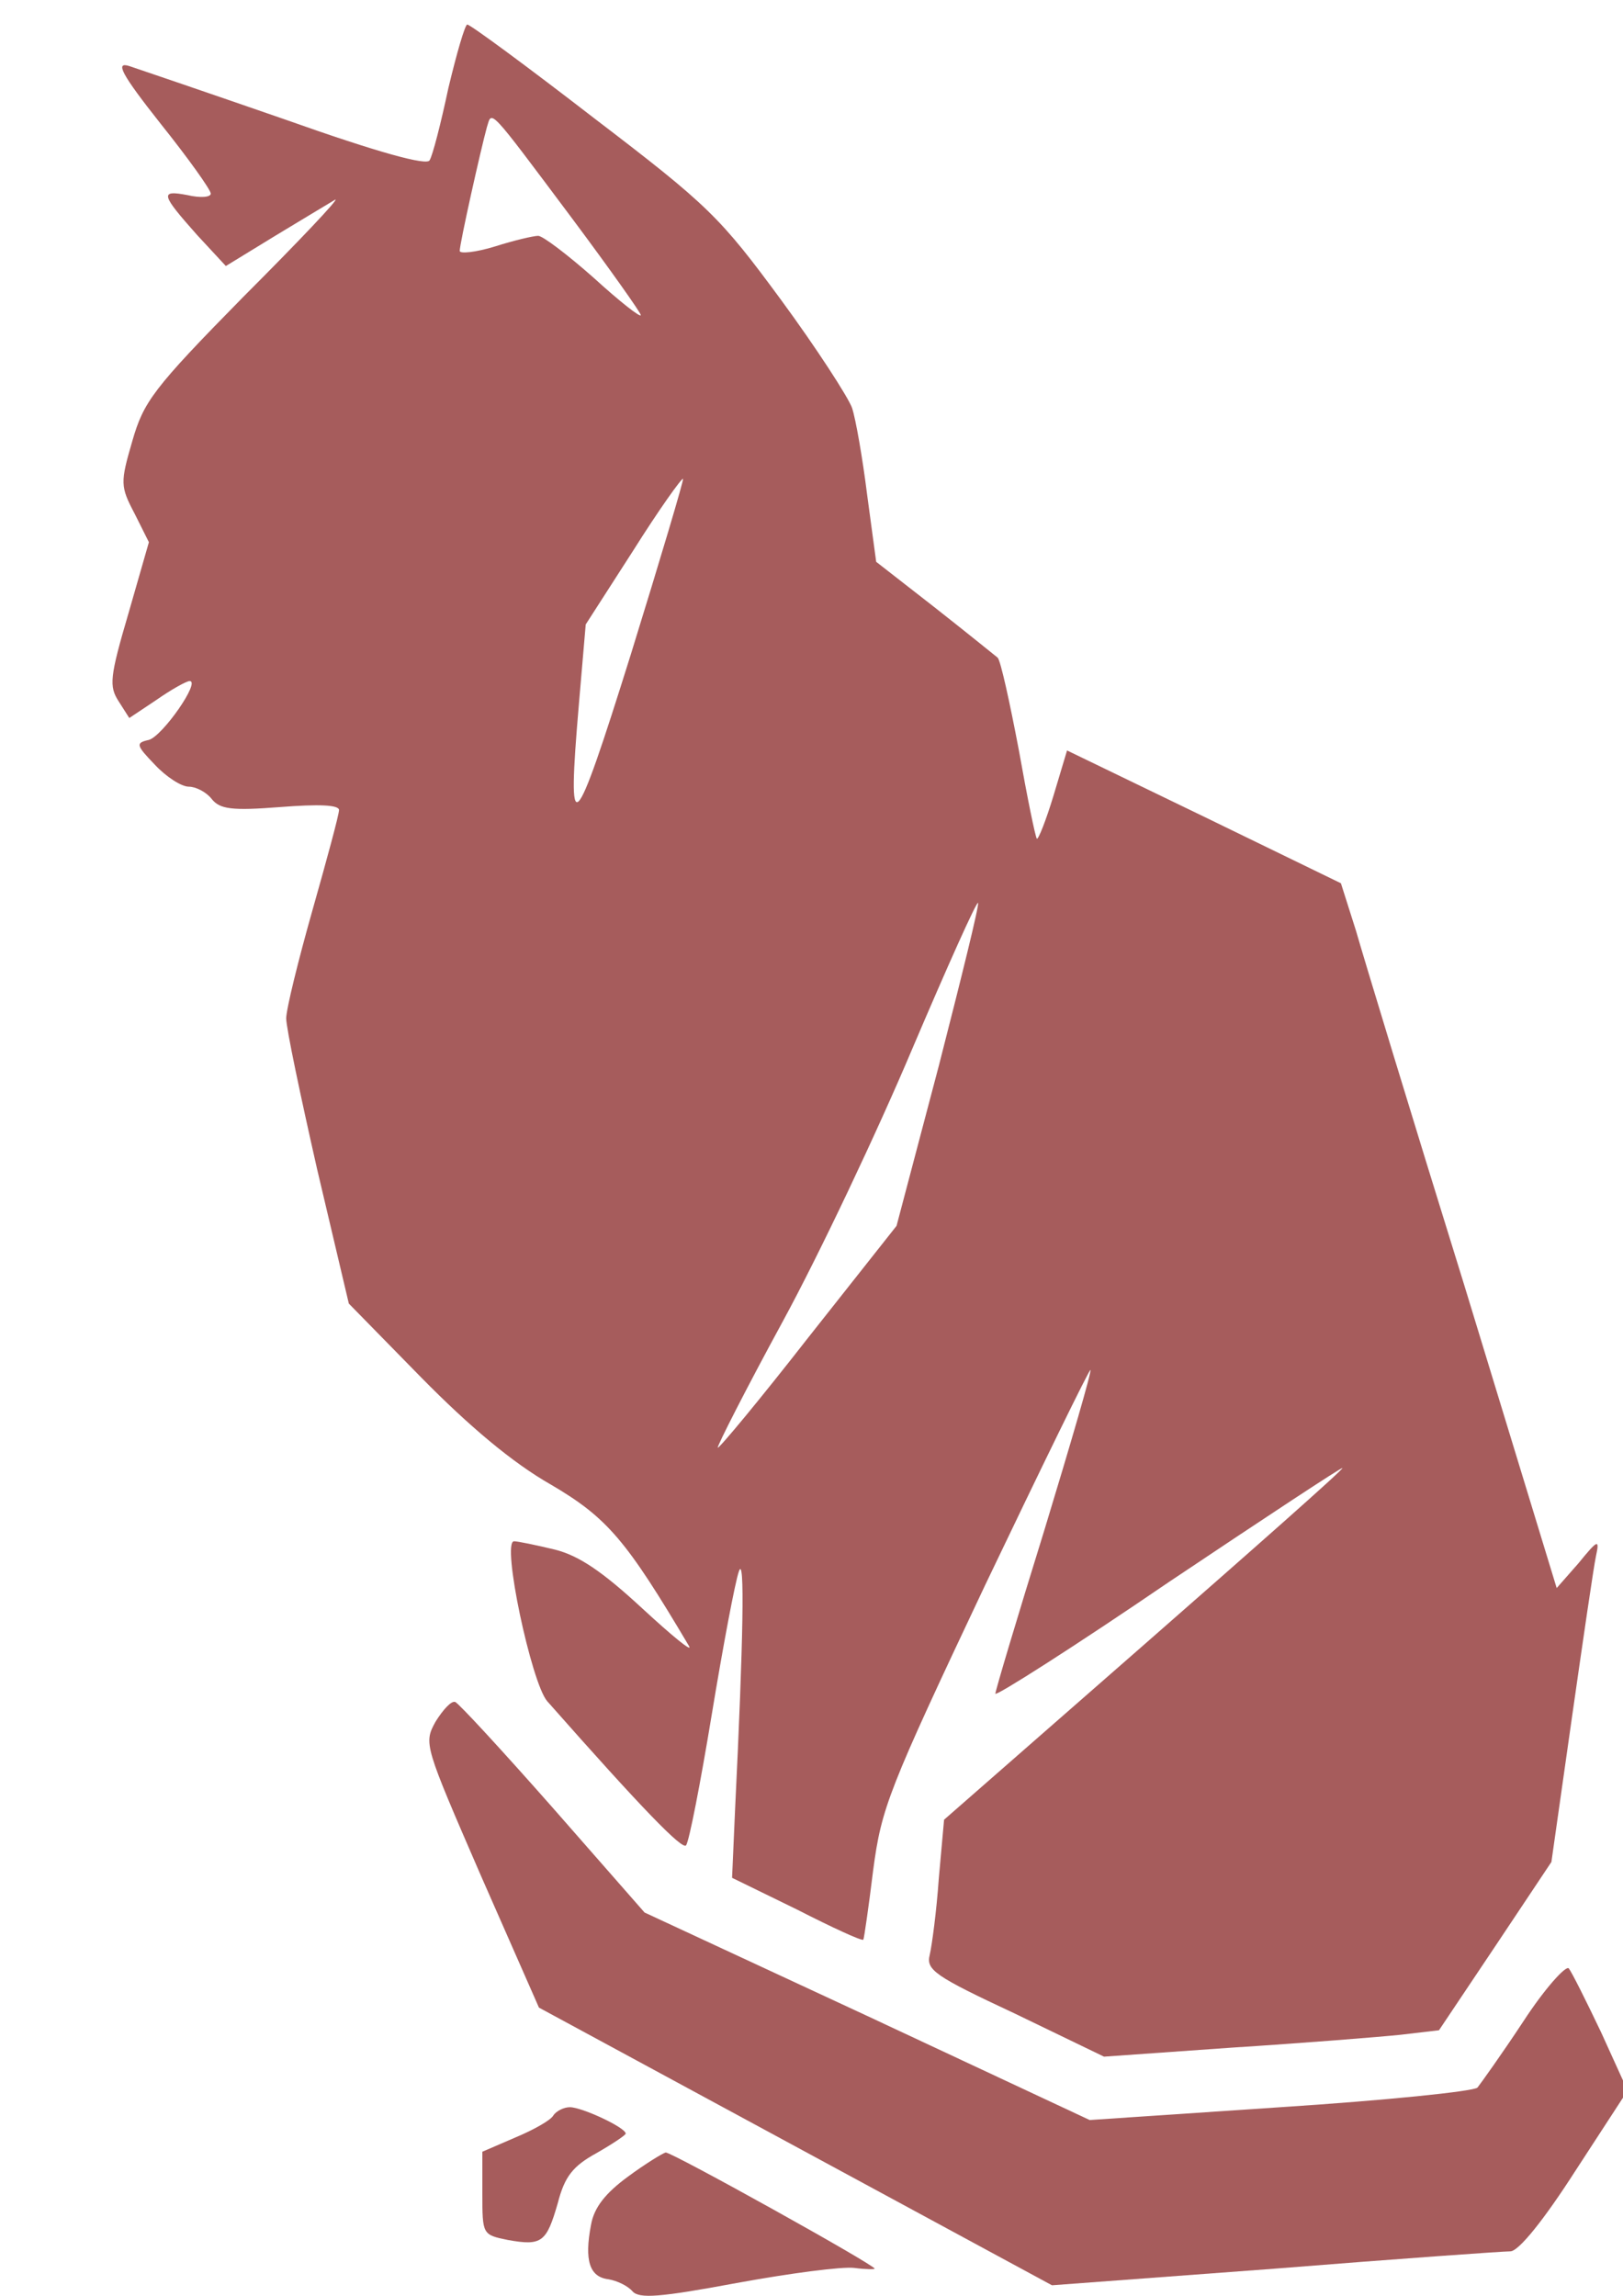 <?xml version="1.0" encoding="utf-8"?>
<!-- Generator: Adobe Illustrator 24.1.1, SVG Export Plug-In . SVG Version: 6.00 Build 0)  -->
<svg version="1.1" id="Layer_1" xmlns="http://www.w3.org/2000/svg" xmlns:xlink="http://www.w3.org/1999/xlink" x="0px" y="0px"
	 viewBox="0 0 595.28 841.89" style="enable-background:new 0 0 595.28 841.89;" xml:space="preserve">
<style type="text/css">
	.st0{fill:#A65C5C;}
</style>
<g transform="translate(0,435) scale(0.1,-0.1)">
	<path class="st0" d="M1644.67,4027.52c-27.67-130.05-58.11-249.04-69.18-265.64c-11.07-19.37-185.4,27.67-528.52,149.43
		c-279.48,96.85-539.59,185.4-572.8,196.47c-52.58,16.6-30.44-27.67,116.22-213.07c99.62-124.52,182.63-240.74,182.63-254.58
		c0-13.84-38.74-16.6-85.78-5.53c-102.38,19.37-96.85,2.77,35.97-146.66l105.15-113.45l185.4,113.45
		c105.15,63.64,202,121.75,215.84,130.05c16.6,5.53-135.59-154.96-337.59-356.96c-332.06-337.59-365.26-384.63-406.77-528.52
		c-44.27-152.19-44.27-166.03,8.3-265.64l52.58-105.15l-74.71-260.11c-69.18-235.21-71.95-268.41-35.97-323.75l38.74-60.88
		l99.62,66.41c55.34,38.74,110.69,69.18,121.75,69.18c41.51,0-99.62-202-149.42-215.84c-49.81-11.07-47.04-19.37,22.14-91.32
		c41.51-44.27,96.85-80.25,124.52-80.25c24.9,0,63.64-19.37,83.01-44.27c30.44-38.74,74.71-44.27,251.81-30.44
		c141.12,11.07,215.84,8.3,215.84-11.07c0-16.6-44.27-179.86-96.85-365.26c-52.58-185.4-96.85-365.26-96.85-398.47
		c0-35.97,52.58-285.01,113.45-553.43l116.22-492.55l265.64-271.18c177.1-179.86,334.82-312.69,475.95-392.93
		c207.53-121.75,276.71-204.77,506.38-592.17c13.84-24.9-63.64,38.74-171.56,138.36c-146.66,135.59-232.44,193.7-320.99,215.84
		c-69.18,16.6-135.59,30.44-149.42,30.44c-47.04,0,63.64-520.22,121.75-586.63c354.19-401.23,495.32-545.12,509.15-528.52
		c11.07,13.84,52.58,226.9,94.08,478.71s85.78,487.01,99.62,525.75c22.14,66.41,16.6-249.04-13.84-871.65l-11.07-251.81
		l237.97-116.22c130.06-66.41,237.97-116.22,243.51-110.69c2.77,5.53,19.37,118.99,35.97,254.58
		c30.44,229.67,55.34,293.32,409.53,1043.21c210.3,439.97,384.63,796.93,387.4,791.4c5.53-2.77-71.95-268.41-168.79-586.63
		c-99.62-320.99-179.86-589.4-179.86-600.47c0-11.07,287.78,171.56,636.44,409.53c351.43,235.21,636.44,423.37,636.44,417.84
		c0-8.3-329.29-298.85-730.52-650.27l-730.52-639.21l-19.37-215.84c-8.3-118.99-24.9-243.51-33.21-279.48
		c-13.84-55.34,16.6-77.48,312.69-215.84l326.52-157.73l470.41,33.21c260.11,16.6,536.82,38.74,617.07,47.04l141.12,16.6
		l207.53,309.92L5690.21-2478l74.71,525.75c41.51,290.55,80.25,556.19,88.55,594.93c13.84,63.64,8.3,63.64-63.64-24.9l-80.25-91.32
		L5369.23-358.38c-190.93,614.3-368.03,1198.17-395.7,1295.02l-55.34,174.33l-500.85,243.51l-503.62,243.51l-49.81-166.03
		c-27.67-91.32-55.34-160.49-60.88-157.73c-5.53,5.53-35.97,154.96-66.41,326.52c-33.21,174.33-66.41,326.52-77.48,337.59
		c-13.84,11.07-116.22,94.08-232.44,185.4l-213.07,166.03l-33.21,246.27c-16.6,132.82-41.51,276.71-55.34,318.22
		c-13.84,38.74-130.06,218.6-260.11,395.7c-224.14,304.38-265.64,345.89-686.25,666.88c-243.51,188.16-453.81,343.12-464.88,343.12
		C1705.55,4259.96,1675.11,4154.81,1644.67,4027.52z M2098.48,3548.81c138.36-185.4,251.81-345.89,251.81-354.19
		c0-11.07-77.48,49.81-171.56,135.59c-96.85,85.78-188.16,154.96-204.77,154.96s-88.55-16.6-157.73-38.74
		c-71.95-22.14-130.06-27.67-130.06-16.6c0,27.67,77.48,373.56,99.62,453.81C1805.17,3944.5,1785.8,3966.64,2098.48,3548.81z
		 M2314.32,1952.17c-213.07-680.71-235.21-700.08-190.93-182.63l24.9,290.55l174.33,271.18c94.08,149.43,177.1,265.64,182.63,262.88
		C2508.02,2588.61,2422.24,2300.83,2314.32,1952.17z M3443.31,441.32l-154.96-586.63l-323.75-409.53
		c-177.1-226.9-326.52-406.77-332.06-404c-2.77,5.53,102.38,213.07,237.97,462.11c135.59,249.04,348.66,700.08,475.95,1001.7
		c127.29,298.85,235.21,539.59,240.74,534.06C3592.73,1033.49,3526.32,765.08,3443.31,441.32z"/>
	<path class="st0" d="M1597.63-1963.31c-44.27-80.25-41.51-85.78,166.03-564.49l213.07-484.25l940.82-509.15l940.82-509.15
		l816.3,60.88c448.27,35.97,838.44,63.64,866.11,63.64c30.44,2.77,118.99,110.69,237.97,296.08l190.93,293.32l-96.85,213.07
		c-55.34,116.22-107.92,221.37-118.99,235.21c-11.07,11.07-88.55-74.71-166.03-193.7c-80.25-121.75-157.73-229.67-168.79-243.51
		c-13.84-13.84-337.59-47.04-722.22-71.95l-700.08-47.04l-816.3,381.86l-816.3,379.1l-334.82,381.86
		c-185.4,210.3-348.66,387.4-359.73,390.16C1655.74-1885.83,1625.3-1919.04,1597.63-1963.31z"/>
	<path class="st0" d="M2029.3-3407.75c-8.3-16.6-71.95-52.58-138.36-80.25l-121.75-52.58v-152.19c0-152.19,0-152.19,94.08-171.56
		c124.52-22.14,141.12-8.3,182.63,135.59c24.9,96.85,55.34,135.59,141.12,182.63c58.11,33.21,107.92,66.41,107.92,71.95
		c0,22.14-160.49,96.85-204.77,96.85C2068.04-3377.31,2040.37-3391.15,2029.3-3407.75z"/>
	<path class="st0" d="M2303.25-3631.89c-83.01-60.88-124.52-113.45-135.59-177.1c-24.9-130.05-5.53-190.93,63.64-199.23
		c33.21-5.53,71.95-24.9,88.55-44.27c24.9-27.67,99.62-22.14,381.86,30.44c196.47,35.97,387.4,60.88,431.67,55.34
		c41.51-5.53,74.71-5.53,74.71-2.77c0,13.84-741.59,426.14-766.49,426.14C2430.54-3546.11,2366.89-3584.85,2303.25-3631.89z"/>
</g>
</svg>
